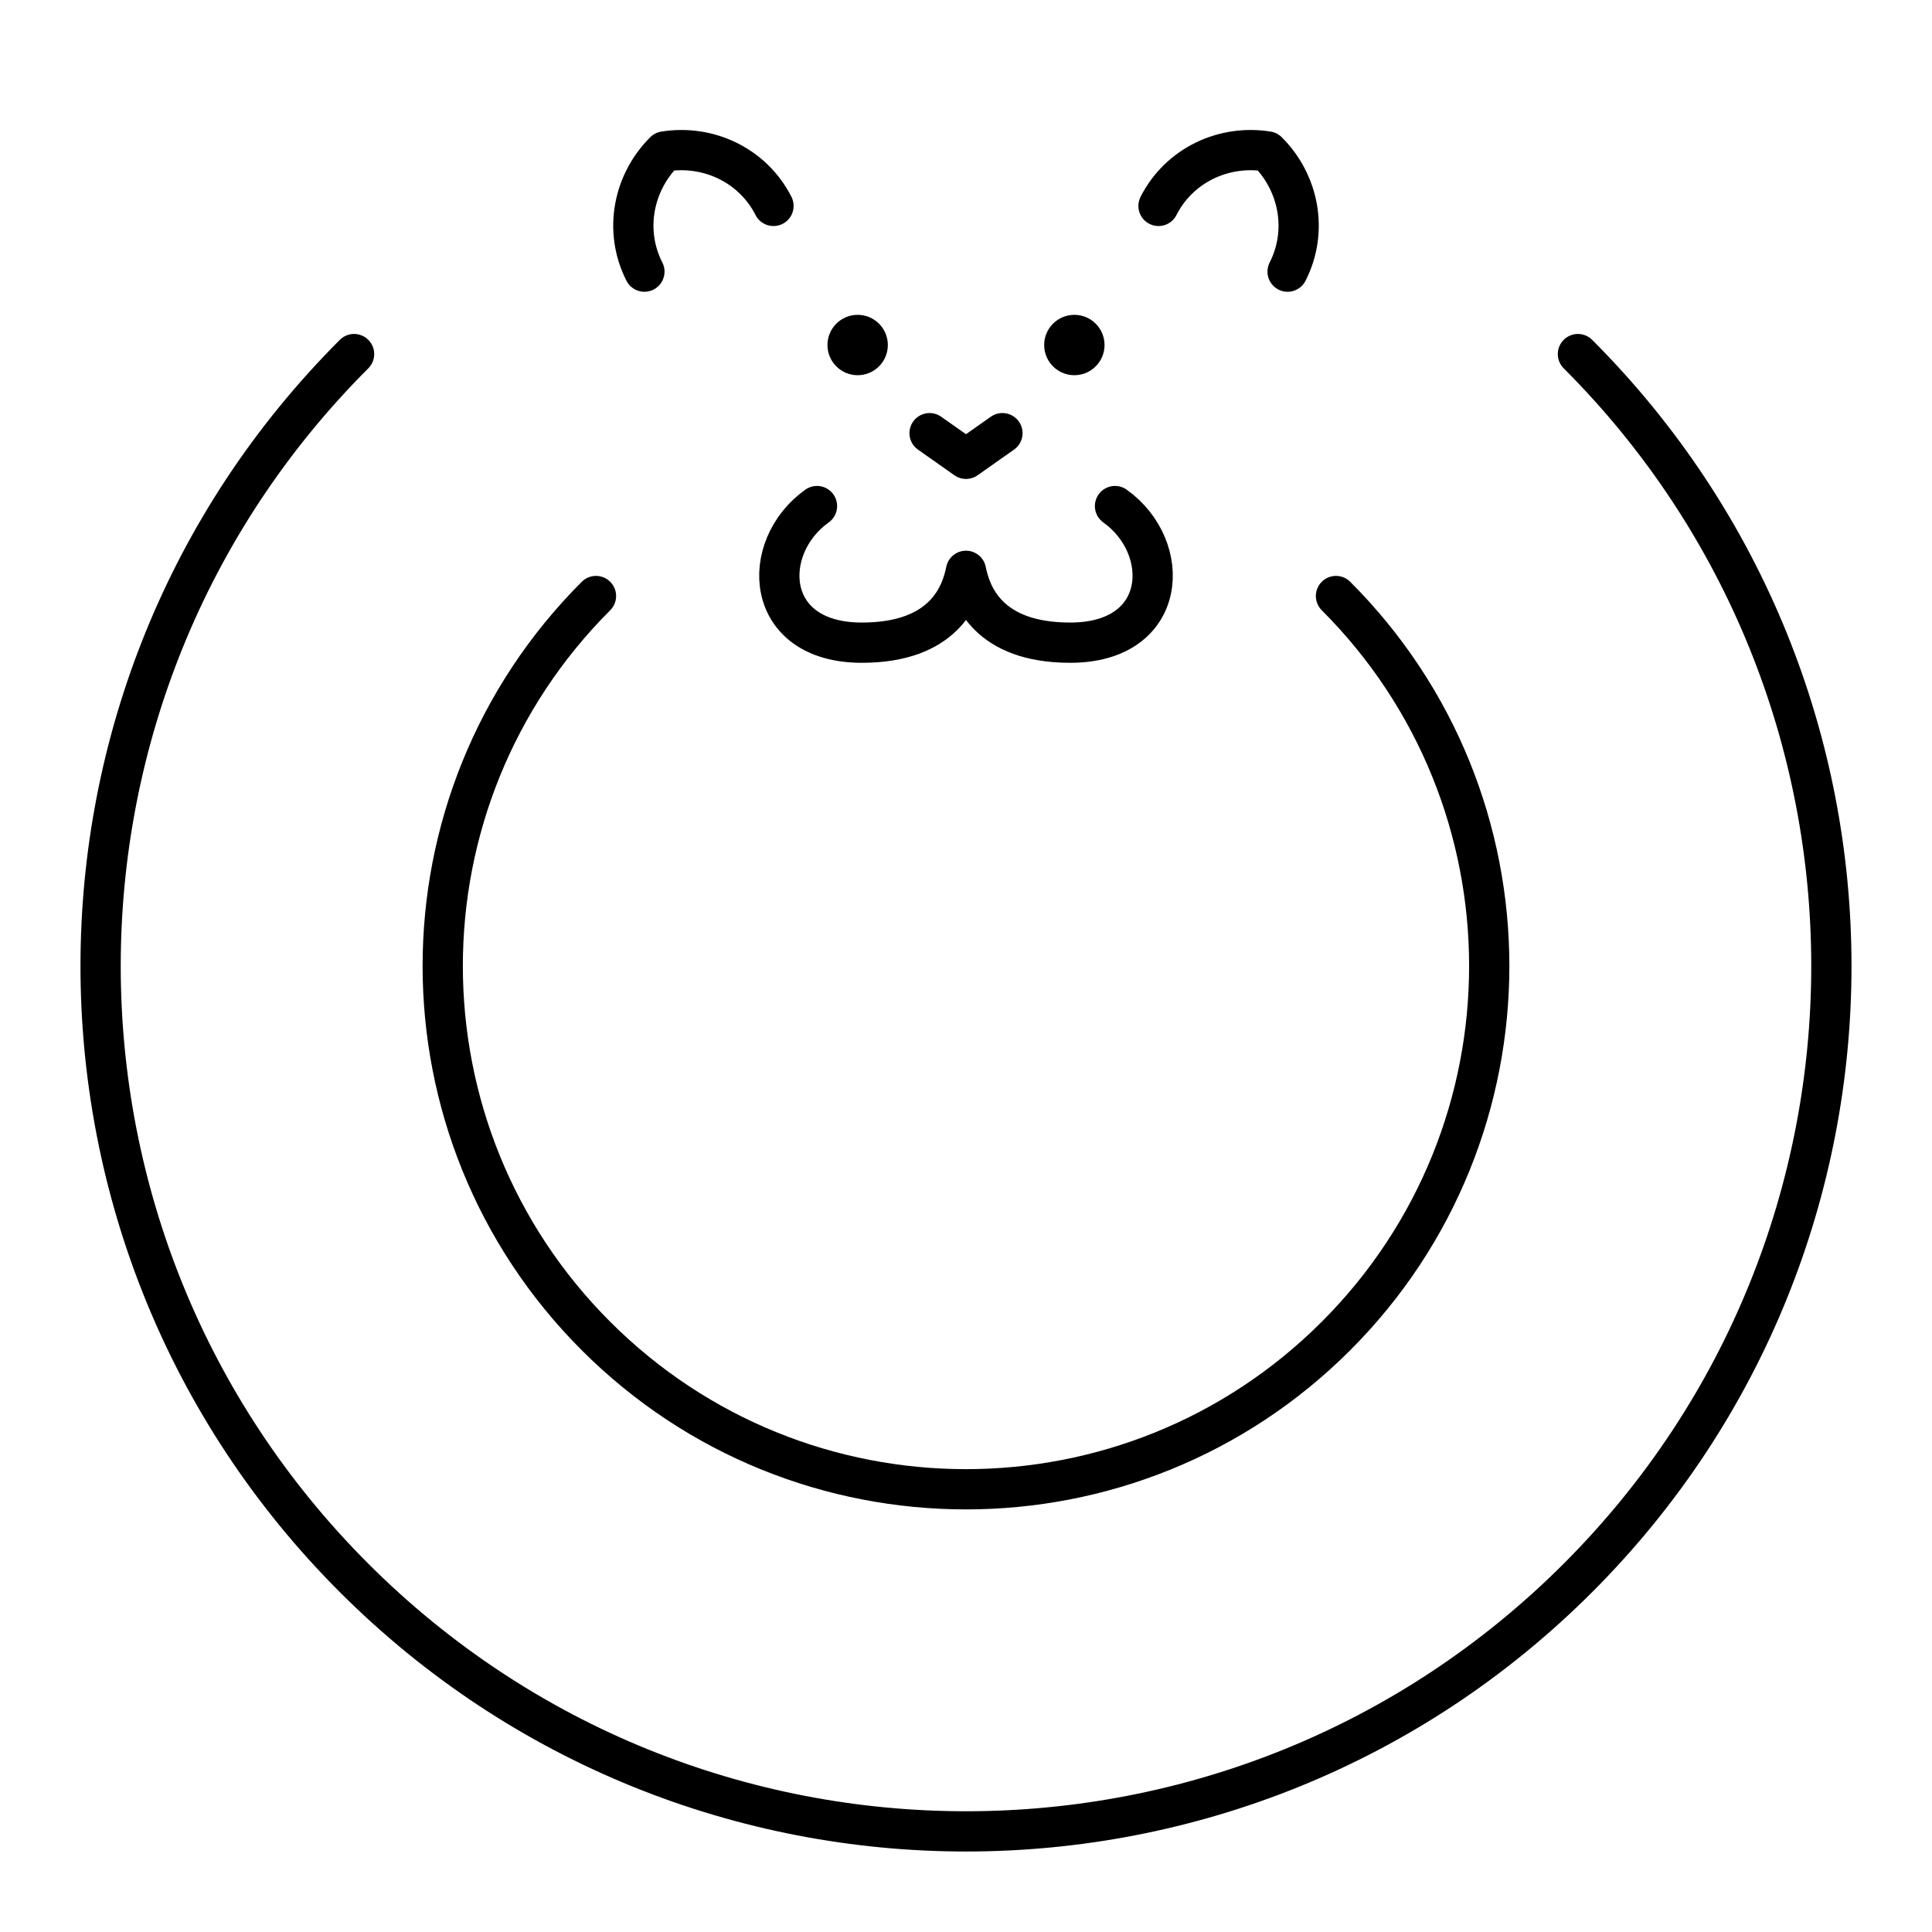 <?xml version="1.0" encoding="UTF-8"?><svg id="b" xmlns="http://www.w3.org/2000/svg" viewBox="0 0 48 48"><defs><style>.c{fill:#000;}.d{fill:none;stroke:#000;stroke-linecap:round;stroke-linejoin:round;}</style></defs><path class="d" d="m39.203,8.797c8.396,8.396,8.396,22.009,0,30.406s-22.009,8.396-30.406,0S.401,17.194,8.797,8.797"/><path class="d" d="m33.192,14.808c5.077,5.077,5.077,13.308,0,18.385s-13.308,5.077-18.385,0-5.077-13.308,0-18.385"/><path class="d" d="m19.217,5.116c-.518-1.018-1.628-1.527-2.708-1.353-.776.771-1.017,1.968-.499,2.986"/><path class="d" d="m27.702,12.573c1.436,1.023,1.335,3.394-1.113,3.394-2.043,0-2.468-1.183-2.589-1.785-.121.602-.546,1.785-2.589,1.785-2.448,0-2.549-2.371-1.113-3.394"/><polyline class="d" points="24.905 10.762 24 11.399 23.095 10.762"/><circle class="c" cx="26.692" cy="8.572" r=".75"/><circle class="c" cx="21.308" cy="8.572" r=".75"/><path class="d" d="m28.783,5.116c.518-1.018,1.628-1.527,2.708-1.353.776.771,1.017,1.968.499,2.986"/></svg>